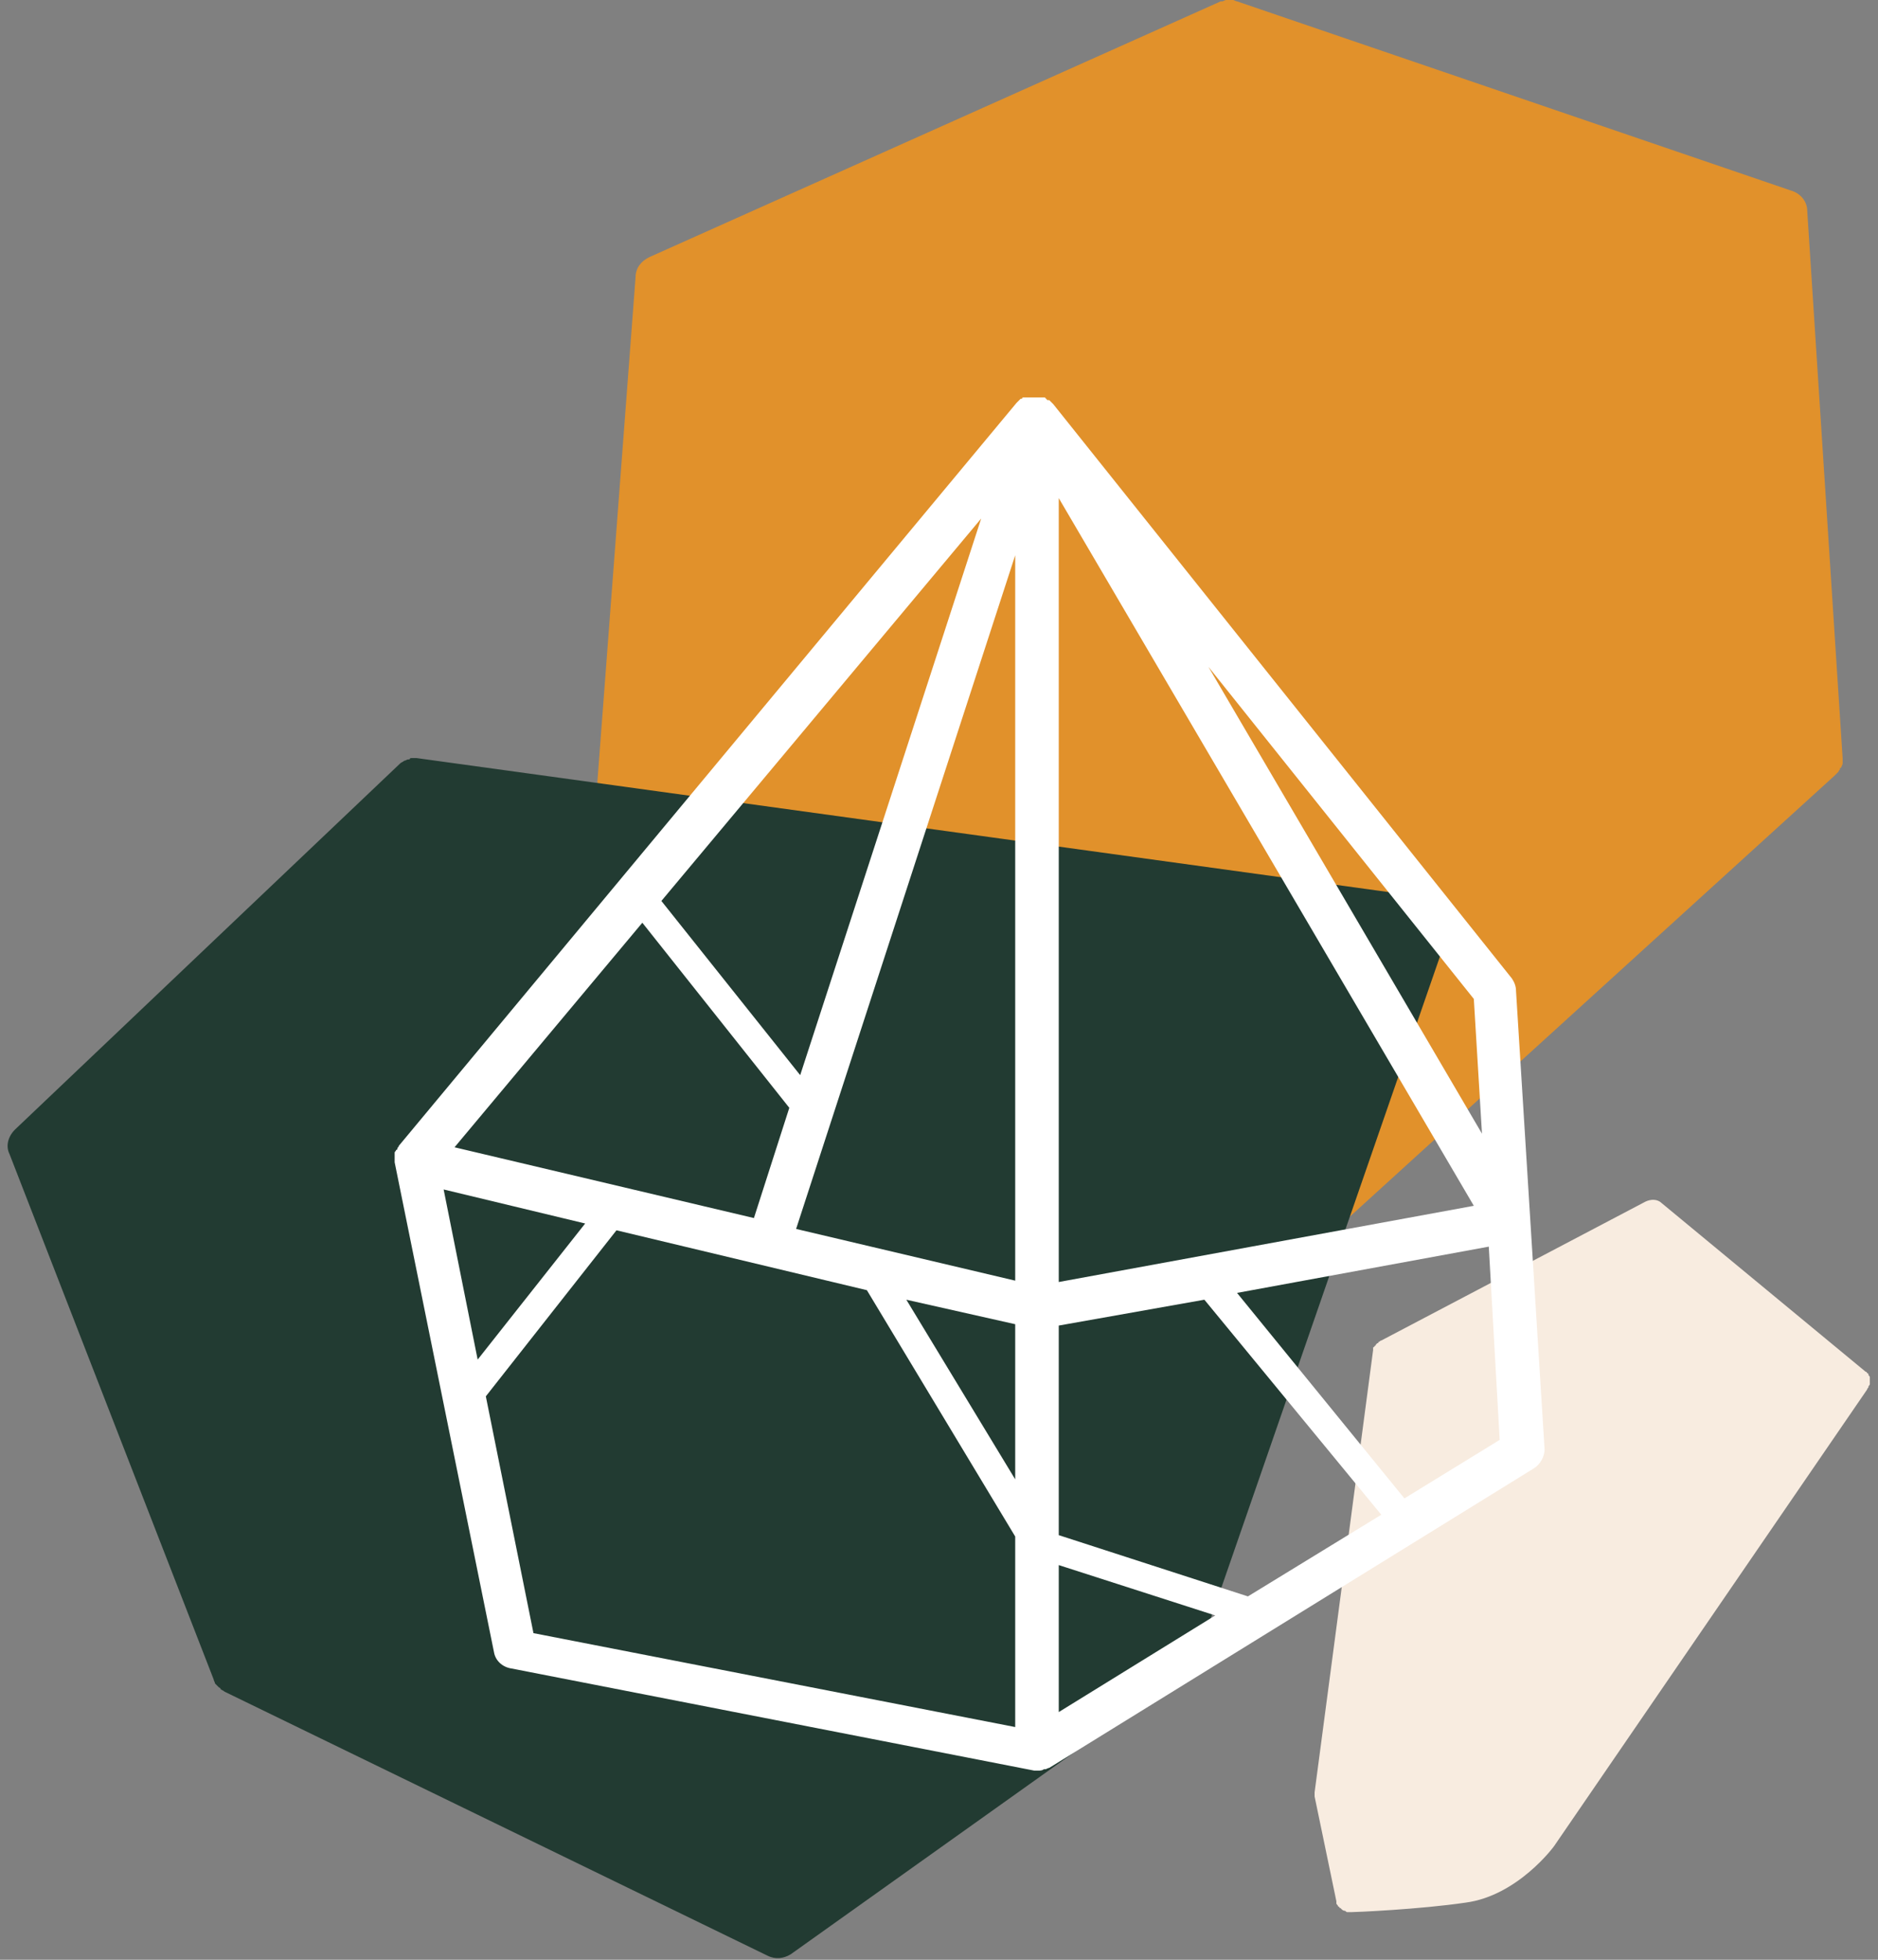 <?xml version="1.0" encoding="utf-8"?>
<!-- Generator: Adobe Illustrator 22.1.0, SVG Export Plug-In . SVG Version: 6.00 Build 0)  -->
<svg version="1.1" id="Layer_1" xmlns="http://www.w3.org/2000/svg" xmlns:xlink="http://www.w3.org/1999/xlink" x="0px" y="0px"
	 width="138px" height="144px" viewBox="0 0 138 144" style="enable-background:new 0 0 138 144;" xml:space="preserve">
<rect x="0" y="0" width="138" height="144" fill="#808080" stroke="none"/>
<style type="text/css">
	.st0{fill:#F8ECE0;}
	.st1{fill:#E1912B;}
	.st2{fill:#223B32;}
	.st3{fill:#FFFFFF;}
</style>
<path class="st0" d="M107.7,139.8c3.8-0.5,6.5-4.1,6.6-4.3l22.9-33.4l0,0c0-0.1,0.1-0.1,0.1-0.2s0.1-0.1,0.1-0.2s0-0.1,0-0.2
	s0-0.2,0-0.2l0,0v-0.1c0-0.1-0.1-0.1-0.1-0.2s-0.1-0.1-0.1-0.1s0-0.1-0.1-0.1l-15-12.4c-0.3-0.3-0.8-0.3-1.2-0.1l-19.4,10.2l0,0l0,0
	l0,0c-0.1,0-0.1,0.1-0.2,0.1c0,0,0,0.1-0.1,0.1l-0.1,0.1c0,0,0,0.1-0.1,0.1c0,0,0,0.1-0.1,0.1v0.1v0.1l-4.3,32.5v0.1
	c0,0.1,0,0.2,0,0.2l1.6,7.7c0,0,0,0,0,0.1s0,0.1,0.1,0.2c0,0,0,0.1,0.1,0.1c0,0.1,0.1,0.1,0.1,0.1l0.1,0.1c0,0,0.1,0.1,0.2,0.1
	s0.1,0.1,0.2,0.1l0,0h0.1c0.1,0,0.1,0,0.2,0C99.6,140.5,104.3,140.3,107.7,139.8z"/>
<path class="st1" d="M43.9,57.4c0,0.4,0.1,0.7,0.2,1l30.4,50.7l0,0c0,0,0,0.1,0.1,0.1c0,0,0,0.1,0.1,0.1c0,0,0,0.1,0.1,0.1l0,0
	c0,0,0,0,0.1,0.1c0,0,0.1,0,0.1,0.1l0.1,0.1l0,0l0,0c0,0,0.1,0,0.1,0.1c0,0,0,0,0.1,0l0,0c0,0,0,0,0.1,0l0,0h0.1h0.1h0.1l0,0l0,0
	l0,0c0,0,0,0,0.1,0h0.1H76c0.1,0,0.1,0,0.2,0h0.1h0.1h0.1c0,0,0,0,0.1,0h0.1l0,0l0,0c0,0,0.1,0,0.1-0.1l0,0c0,0,0,0,0.1,0
	c0,0,0.1,0,0.1-0.1c0,0,0.1,0,0.1-0.1c0,0,0,0,0.1-0.1l0,0L134.8,57l0,0c0.1-0.1,0.1-0.1,0.2-0.2l0.1-0.1c0-0.1,0.1-0.1,0.1-0.2
	c0,0,0-0.1,0.1-0.1l0,0c0-0.1,0.1-0.2,0.1-0.3l0,0c0-0.1,0-0.2,0-0.4l0,0l-2.6-40.2c0-0.7-0.5-1.3-1.2-1.5L90.9,0.1
	c-0.1,0-0.2-0.1-0.3-0.1c-0.1,0-0.3,0-0.4,0h-0.1c-0.1,0-0.2,0.1-0.3,0.1c0,0,0,0-0.1,0l-42,18.8c-0.6,0.3-1,0.8-1,1.5L43.9,57.4z"
	/>
<path class="st2" d="M87.3,122.8c0.3-0.2,0.5-0.5,0.6-0.8l18.7-54l0,0v-0.1v-0.1v-0.1c0,0,0,0,0-0.1c0,0,0,0,0-0.1v-0.1v-0.1
	c0,0,0,0,0-0.1l0,0v-0.1c0,0,0,0,0-0.1l0,0c0,0,0,0,0-0.1l0,0v-0.1c0,0,0-0.1-0.1-0.1v-0.1l0,0l0,0l0,0c0,0,0,0,0-0.1
	c0,0,0-0.1-0.1-0.1c0,0,0,0,0-0.1l-0.1-0.1c0,0,0,0-0.1-0.1c0,0-0.1,0-0.1-0.1c0,0,0,0-0.1,0c0,0,0,0-0.1,0h-0.1l0,0l0,0h-0.1l0,0
	h-0.1h-0.1h-0.1h-0.1l0,0L30.6,55.7l0,0c-0.1,0-0.2,0-0.2,0h-0.1c-0.1,0-0.2,0-0.2,0.1H30l0,0c-0.1,0-0.2,0.1-0.3,0.1l0,0
	c-0.1,0.1-0.2,0.1-0.3,0.2l0,0L1.1,83c-0.5,0.5-0.7,1.2-0.4,1.8l15,38.6c0,0.1,0.1,0.2,0.1,0.3c0.1,0.1,0.2,0.2,0.3,0.3
	c0,0,0.1,0,0.1,0.1c0.1,0.1,0.2,0.1,0.3,0.2l0,0l39.9,19.4c0.6,0.3,1.2,0.2,1.7-0.1L87.3,122.8z"/>
<path class="st3" d="M111.4,72.8c0-0.3-0.1-0.6-0.3-0.9L77.4,29.7l0,0c0,0,0,0-0.1-0.1c0,0,0,0-0.1-0.1c0,0,0,0-0.1-0.1l0,0
	c0,0,0,0-0.1,0c0,0-0.1,0-0.1-0.1c0,0-0.1,0-0.1-0.1l0,0l0,0h-0.1c0,0,0,0-0.1,0l0,0c0,0,0,0-0.1,0l0,0h-0.1h-0.1h-0.1l0,0l0,0l0,0
	c0,0,0,0-0.1,0H76c0,0,0,0-0.1,0s-0.1,0-0.2,0c0,0,0,0-0.1,0h-0.1c0,0,0,0-0.1,0c0,0,0,0-0.1,0c0,0,0,0-0.1,0l0,0l0,0
	c0,0-0.1,0-0.1,0.1l0,0c0,0,0,0-0.1,0c0,0,0,0-0.1,0.1s0,0-0.1,0.1c0,0,0,0-0.1,0.1l0,0L29.3,84.2l0,0c0,0.1-0.1,0.1-0.1,0.2
	c0,0,0,0.1-0.1,0.1c0,0.1-0.1,0.1-0.1,0.2v0.1l0,0c0,0.1,0,0.2,0,0.3l0,0c0,0.1,0,0.2,0,0.3l0,0l7.3,36c0.1,0.6,0.6,1.1,1.3,1.2
	l38.4,7.5c0.1,0,0.2,0,0.3,0c0.1,0,0.3,0,0.4-0.1h0.1c0.1,0,0.2-0.1,0.3-0.1l0,0l35.6-22c0.5-0.3,0.8-0.9,0.8-1.4L111.4,72.8z
	 M91.7,117.3l-13.9-4.5V97.4l10.7-1.9l13,15.8L91.7,117.3z M32.6,87.4L43,89.9l-7.9,10L32.6,87.4z M33.4,84.3l13.8-16.5L58,81.4
	l-2.6,8.1L33.4,84.3z M58.8,79L48.6,66.2l23.5-28.1L58.8,79z M74.6,40.8v53.3l-16.1-3.8L74.6,40.8z M74.6,97.3v11.4l-8-13.2
	L74.6,97.3z M77.8,115l11.5,3.7l-11.5,7.1V115z M77.8,94.2V36.6l30.5,52L77.8,94.2z M108.9,83.3L88.8,49l19.5,24.4L108.9,83.3z
	 M35.7,102.6l9.6-12.2l18.4,4.4l10.9,18.1v14L39.2,120L35.7,102.6z M103.2,110.1L90.9,95l18.5-3.4l0.8,14.2L103.2,110.1z"/>
</svg>
